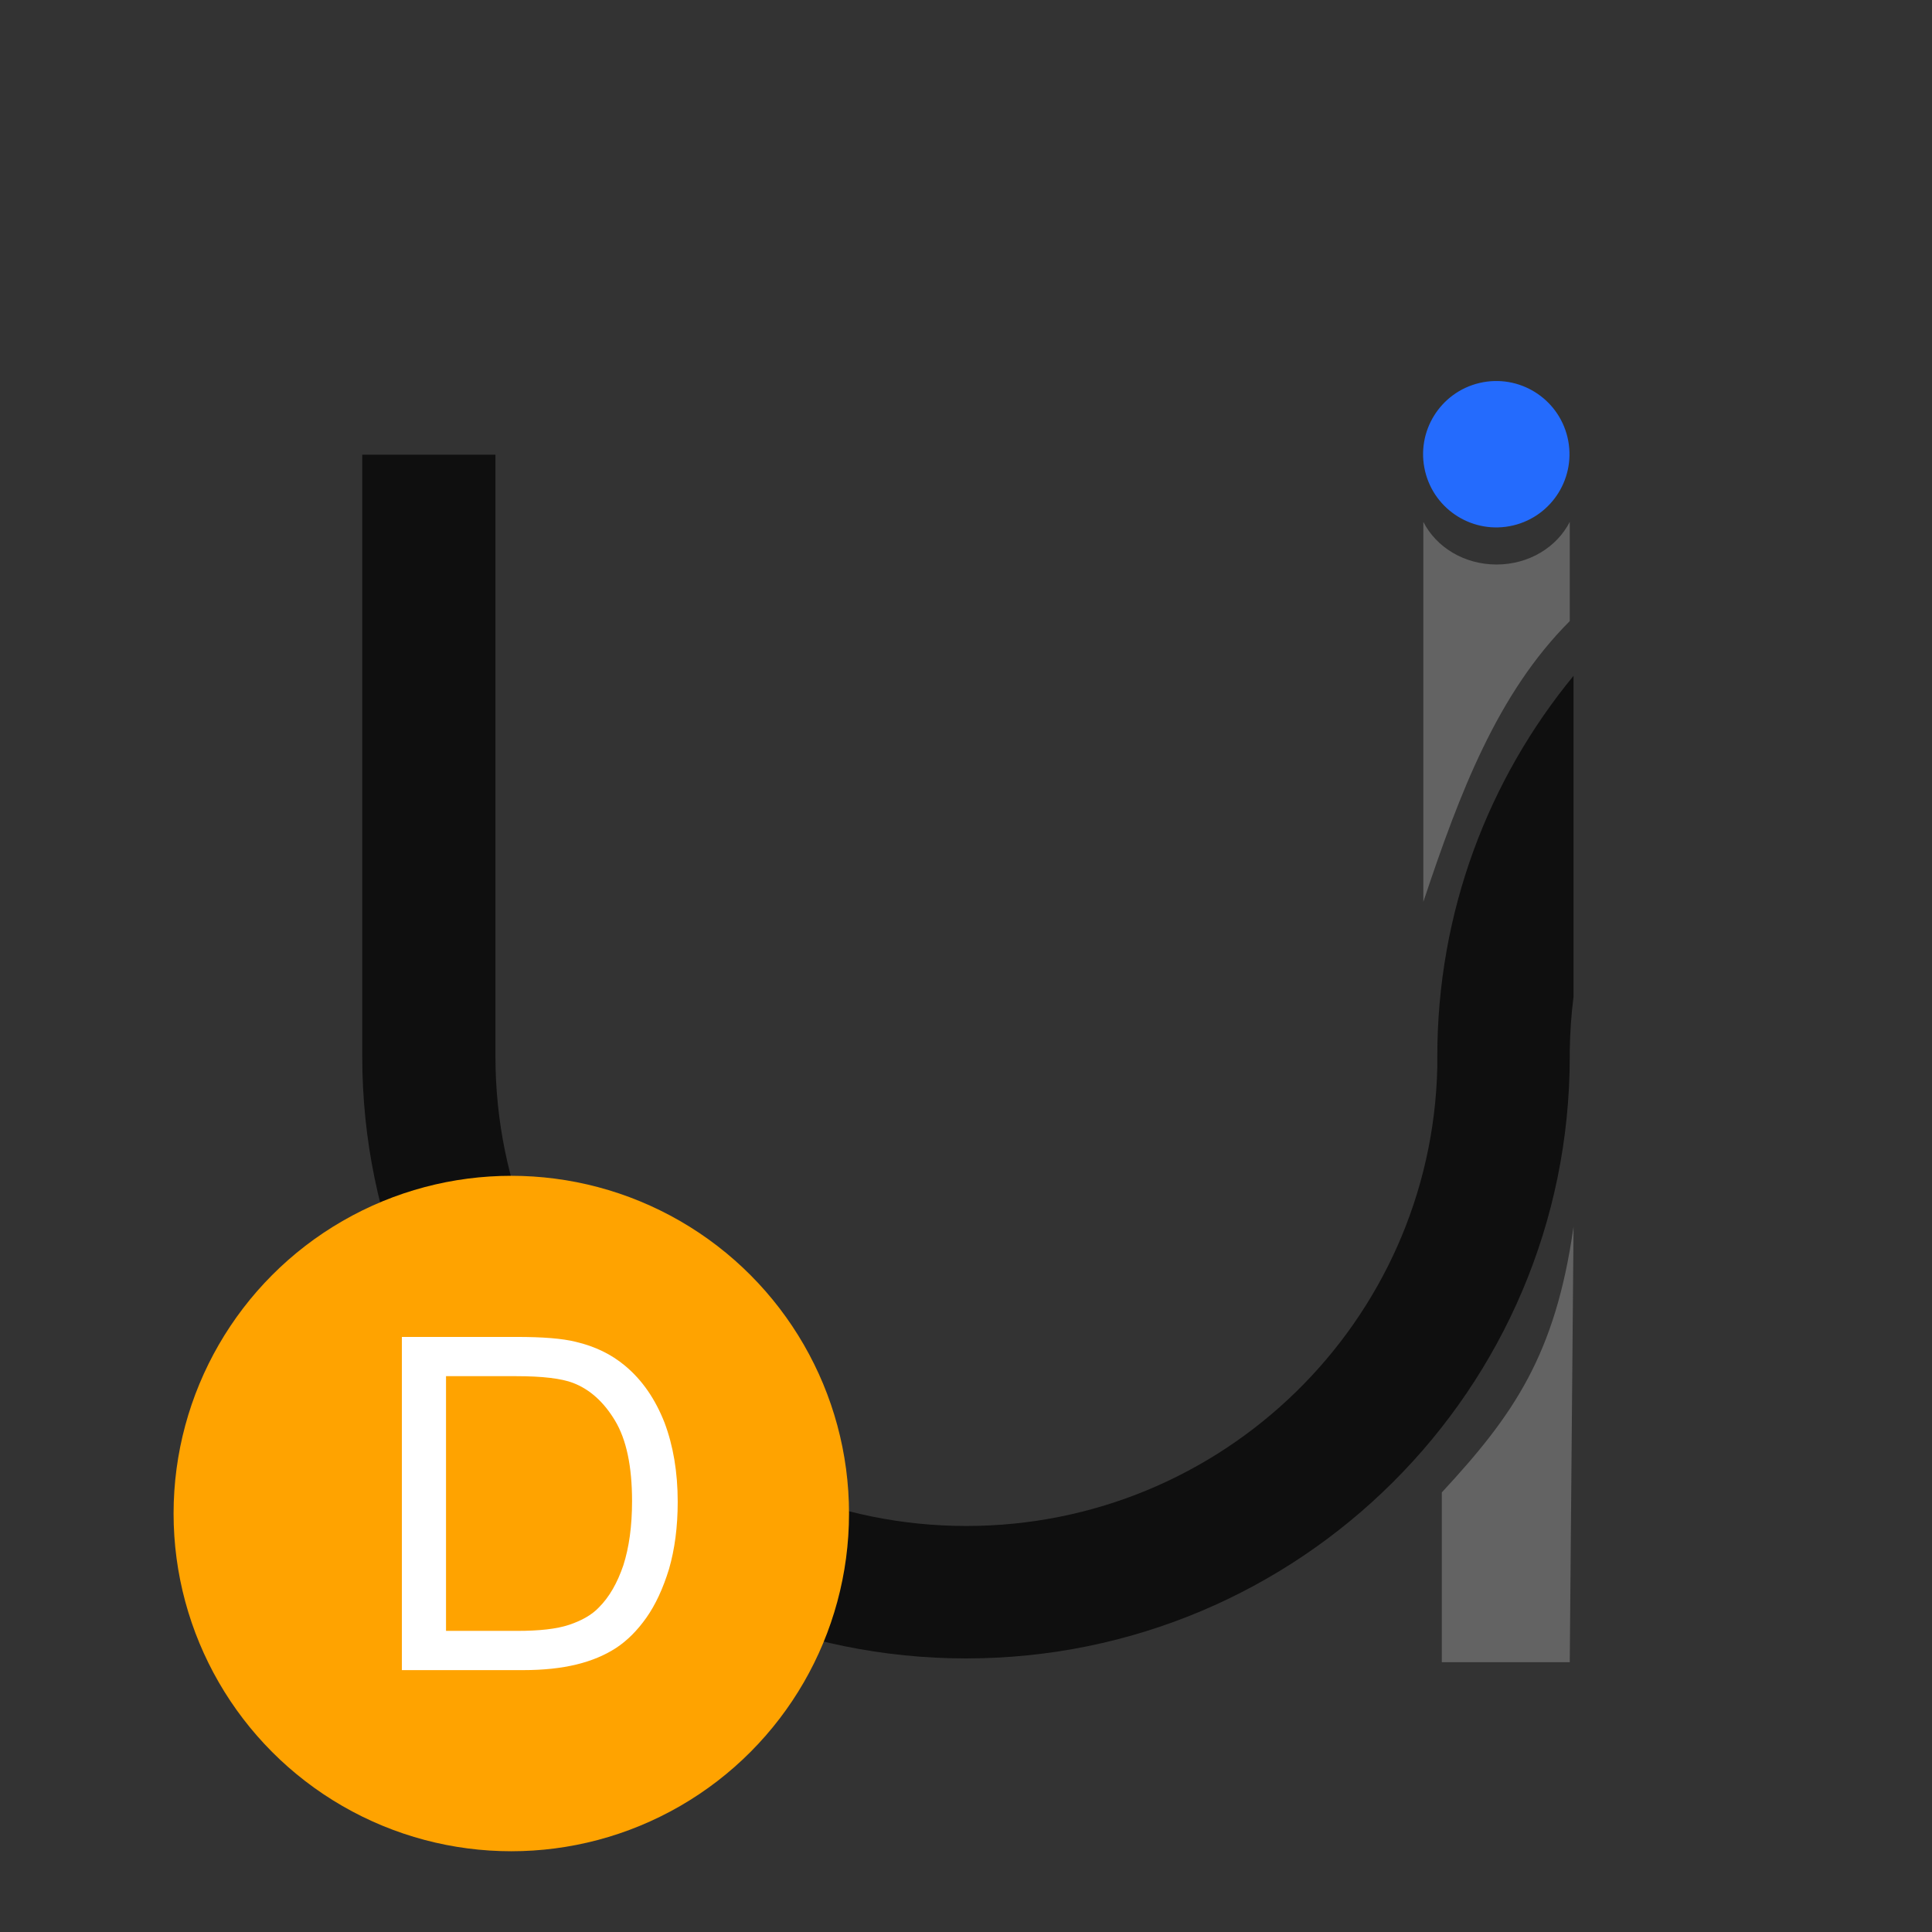 <svg width="512" height="512" viewBox="0 0 512 512" fill="none" xmlns="http://www.w3.org/2000/svg">
<rect x="0" y="0" width="512" height="512" fill="#333333" stroke="none"/>
<style type="text/css">
	.st0{fill:#636363;}
	.st1{fill:#0F0F0F;}
	.st2{fill:#246BFD;}
	.st3{fill:#FFA300;}
	.st5{fill:#FFFFFF;}
    @media (prefers-color-scheme: dark) {
        .st0 { fill: #B7B7B7; }
        .st1 { fill: #F5F5F5; }
        .st2 { fill: #44C9BD; }
    }
</style>
<g>
	<path class="st0" d="M382.1,440.5H416l1-114.4v-1c-4.8,33.9-15.8,49.8-34.9,70.4V440.5z"/>
	<path class="st0" d="M416,138.3c-3.4,6.7-10.8,11.3-19.4,11.3c-8.6,0-16-4.6-19.4-11.3V239c9.7-29.1,19.7-55.3,38.8-74.4V138.3z"/>
	<path class="st1" d="M380.9,282.8c-1.5,67.4-56.8,121.6-124.8,121.6c-68.9,0-124.8-55.7-124.8-124.4c0-1.1,0-2.1,0-3.2V120.5h-0.1
		H96V280c0,88.1,71.7,159.5,160,159.5c88.4,0,160-71.4,160-159.5c0-0.6,0-1.1,0-1.7c0.1-4.8,0.4-9.5,1-14.1v-85.1
		c-22.6,27.5-36.1,62.6-36.1,100.9C380.9,280.9,380.9,281.9,380.9,282.8z"/>
	
		<ellipse transform="matrix(0.973 -0.23 0.23 0.973 -17.076 94.344)" class="st2" cx="396.6" cy="120.5" rx="19.4" ry="19.4"/>
</g>
<circle class="st3" cx="135.5" cy="401.1" r="89.5"/>
<path class="st5" d="M106.5,442.6v-88.3h30.4c6.9,0,12.1,0.4,15.7,1.3c5.1,1.2,9.4,3.3,13,6.3c4.7,3.9,8.1,9,10.5,15.1
	c2.3,6.1,3.5,13.1,3.5,21c0,6.7-0.8,12.6-2.3,17.8c-1.6,5.2-3.6,9.5-6,12.9c-2.4,3.4-5.1,6.1-8,8c-2.9,1.9-6.4,3.4-10.5,4.4
	c-4.1,1-8.8,1.5-14.2,1.5H106.5z M118.2,432.2h18.9c5.8,0,10.4-0.5,13.7-1.6c3.3-1.1,6-2.6,7.9-4.6c2.8-2.8,4.9-6.5,6.5-11.2
	c1.5-4.7,2.3-10.3,2.3-17c0-9.2-1.5-16.3-4.5-21.3c-3-5-6.7-8.3-11.1-10c-3.1-1.2-8.2-1.8-15.1-1.8h-18.6V432.2z"/>
</svg>
